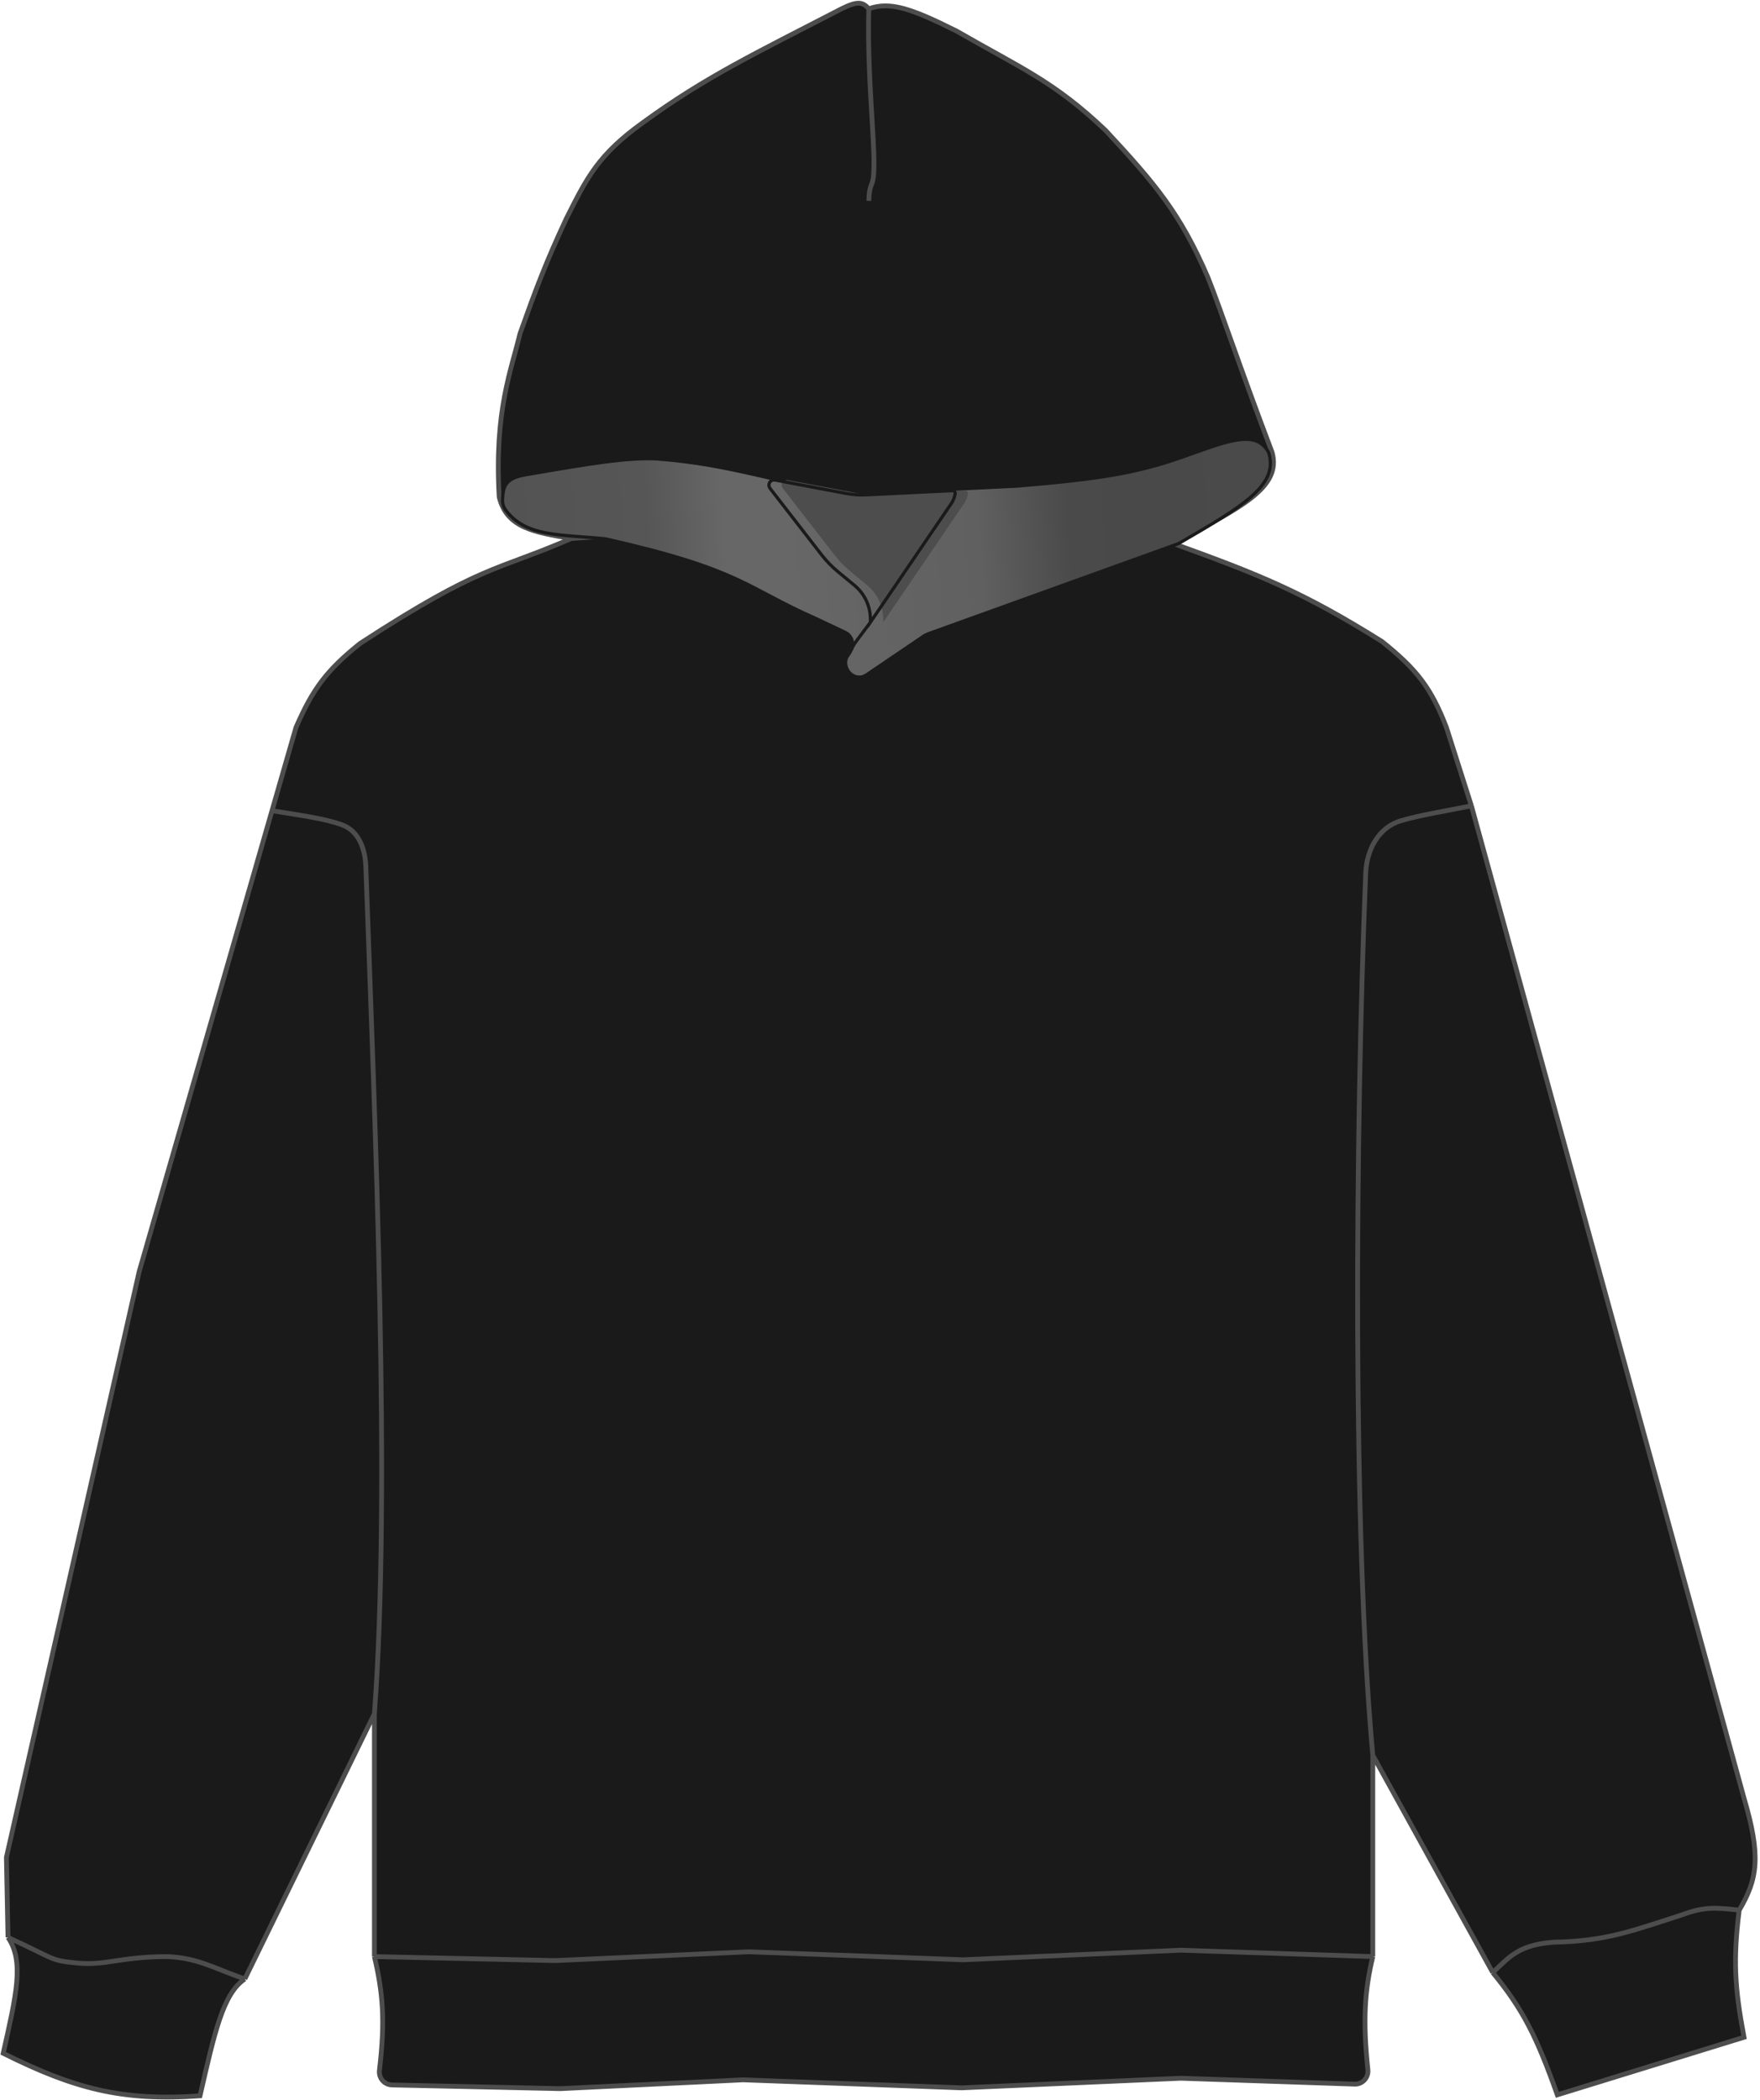 <svg width="550" height="656" viewBox="0 0 550 656" fill="none" xmlns="http://www.w3.org/2000/svg">
<path d="M545 636.446L486.666 654.424C480.27 636.422 475.99 627.779 466.5 616.241L429 548.361V611.241C426.567 621.466 425.773 630.551 427.463 646.581C427.721 649.027 425.775 651.165 423.318 651.082L369 649.241L300.5 652.241L232.25 649.741L175.125 652.491L122.486 651.339C120.096 651.286 118.291 649.158 118.572 646.785C120.416 631.219 119.669 622.564 117 611.241V535.361L76.5 618.241C69.605 622.862 67 635.241 62.5 654.741C38.143 656.467 23.177 652.501 1 641.446C5.077 623.302 7.641 612.812 2.5 605.241L2 580.241L43.5 397.24L85 253.261L92.5 227.24C97.716 215.283 101.988 209.467 112.525 201.011C150.892 176.054 154.751 178.582 178.5 168.24C166.805 166.211 158.327 164.904 156 155.24C154.424 128.235 159.85 115.468 162.5 104.24C167.611 89.94 170.599 81.974 177 68.24L177.208 67.827C183.502 55.326 187.094 48.19 201 38.24C220.553 23.962 236.594 16.409 263 2.74C268.061 0.211 269.629 0.639 271.5 2.74C278.099 0.416 284.583 2.515 299 9.74C318.903 21.219 329.321 25.348 345.5 40.74C361.004 57.424 368.834 66.626 377.5 86.74C381.888 97.842 387.486 114.874 397.5 141.24C400.657 152.299 387.78 158.567 366.5 169.74C393.305 179.408 407.277 184.977 431.888 200.422C442.775 209.118 447.264 214.955 452 227.24L459.812 251.74L545 561.741C550.356 579.894 549.277 586.994 543.5 596.741C541.579 612.102 542.059 620.798 545 636.446Z" fill="#1A1A1A"/>
<path d="M178.5 168.24C268 161.74 283 163.74 366.5 169.74M178.5 168.24C154.751 178.582 150.892 176.054 112.525 201.011C101.988 209.467 97.716 215.283 92.5 227.24L85 253.261M178.5 168.24C166.805 166.211 158.327 164.904 156 155.24C154.424 128.235 159.85 115.468 162.5 104.24C167.611 89.94 170.599 81.974 177 68.24C183.424 55.482 186.941 48.299 201 38.24C220.553 23.962 236.594 16.409 263 2.74C268.061 0.211 269.629 0.639 271.5 2.74M366.5 169.74C393.305 179.408 407.277 184.977 431.888 200.422C442.775 209.118 447.264 214.955 452 227.24L459.812 251.74M366.5 169.74C387.78 158.567 400.657 152.299 397.5 141.24C387.486 114.874 381.888 97.842 377.5 86.74C368.834 66.626 361.004 57.424 345.5 40.74C329.321 25.348 318.903 21.219 299 9.74C284.583 2.515 278.099 0.416 271.5 2.74M429 548.361L466.5 616.241M429 548.361C422.654 479.531 423.472 354.481 426.778 272.824C427.075 265.485 430.745 258.483 437.788 256.4C443.851 254.607 451.116 253.501 459.812 251.74M429 548.361V611.241M117 535.361C122.183 466.786 117.238 351.955 114.321 270.684C114.125 265.214 112.117 259.623 106.985 257.72C101.747 255.777 94.504 254.795 85 253.261M117 535.361L76.5 618.241M117 535.361V611.241M543.5 596.741C541.579 612.102 542.059 620.798 545 636.446L486.666 654.424C480.27 636.422 475.99 627.779 466.5 616.241M543.5 596.741C549.277 586.994 550.356 579.894 545 561.741L459.812 251.74M543.5 596.741C536.577 595.951 532.695 595.519 525.5 598.241C510.374 603.069 502.111 606.437 485.5 606.741C474.922 607.529 471.814 611.1 466.5 616.241M2.5 605.241C7.641 612.812 5.077 623.302 1 641.446C23.177 652.501 38.143 656.467 62.5 654.741C67 635.241 69.605 622.861 76.5 618.241M2.5 605.241L2 580.241L43.5 397.24L85 253.261M2.5 605.241C17.788 612.285 15.5 612.398 24 613.241C33.16 614.148 37.5 611.241 52.5 611.241C62 611.741 66.5 614.741 76.5 618.241M271.5 2.74C270.793 27.128 274.545 51.81 272.5 57.24C271.634 59.368 271.578 60.588 271.5 62.74M117 611.241C119.669 622.564 120.416 631.219 118.572 646.785C118.291 649.158 120.096 651.286 122.486 651.339L175.125 652.491L232.25 649.741L300.5 652.241L369 649.241L423.318 651.082C425.775 651.165 427.721 649.027 427.463 646.581C425.773 630.551 426.567 621.466 429 611.241M117 611.241L173.5 612.491L234 609.741L301 612.241L369 609.241L429 611.241" stroke="#4D4D4D" stroke-width="1.5"/>
<path d="M288.683 198.689L270.74 210.845C269.481 211.698 267.844 211.756 266.527 210.994C264.464 209.8 263.504 206.808 264.91 204.883C264.93 204.855 264.95 204.828 264.971 204.8C266.046 203.371 266.781 201.597 266.211 199.901C265.861 198.857 265.099 198 264.103 197.53L255.098 193.276C232.869 183.514 232.013 177.986 189.196 168.322C174.637 166.895 164.324 167.762 157.991 159.297C157.304 158.378 156.995 157.23 157.042 156.084C157.214 151.814 158.079 149.418 164.043 148.36L164.507 148.28C184.492 144.854 195.846 142.907 205.294 143.369C229.595 145.222 242.615 151.141 266.639 154.28C266.99 154.326 267.349 154.34 267.701 154.323L317.981 151.853C343.016 149.749 354.838 147.944 369.294 142.87C383.165 137.999 391.999 134.098 396.168 140.868C396.37 141.196 396.523 141.562 396.622 141.934C399.22 151.735 388.271 158.233 368.76 169.546C368.449 169.726 368.117 169.881 367.779 170.003L290.015 198.011C289.544 198.181 289.097 198.408 288.683 198.689Z" fill="url(#paint0_linear_3067_3771)" stroke="#1A1A1A"/>
<g filter="url(#filter0_ii_3067_3771)">
<path d="M298.475 154.342L298.296 155.057C298.1 155.84 297.767 156.582 297.313 157.248L272 194.402V193.425C272 192.306 271.863 191.191 271.591 190.106C270.882 187.27 269.284 184.736 267.031 182.874L261.899 178.635C259.972 177.043 258.227 175.244 256.696 173.269L240.623 152.543C240.242 152.052 240.177 151.387 240.455 150.831C240.777 150.186 241.489 149.833 242.199 149.966L264.419 154.159C266.466 154.545 268.551 154.689 270.632 154.589L297.606 153.283C298.093 153.26 298.5 153.648 298.5 154.135C298.5 154.205 298.491 154.274 298.475 154.342Z" fill="#4D4D4D"/>
</g>
<path d="M272 194.402L267.688 200.177C267.031 201.057 266.469 202.003 266.01 203V203M272 194.402L297.313 157.248C297.767 156.582 298.1 155.84 298.296 155.057L298.475 154.342C298.491 154.274 298.5 154.205 298.5 154.135V154.135C298.5 153.648 298.093 153.26 297.606 153.283L270.632 154.589C268.551 154.689 266.466 154.545 264.419 154.159L242.199 149.966C241.489 149.833 240.777 150.186 240.455 150.831V150.831C240.177 151.387 240.242 152.052 240.623 152.543L256.696 173.269C258.227 175.244 259.972 177.043 261.899 178.635L267.031 182.874C269.284 184.736 270.882 187.27 271.591 190.106V190.106C271.863 191.191 272 192.306 272 193.425V194.402Z" stroke="#1A1A1A"/>
<defs>
<filter id="filter0_ii_3067_3771" x="235.783" y="143.438" width="71.217" height="65.77" filterUnits="userSpaceOnUse" color-interpolation-filters="sRGB">
<feFlood flood-opacity="0" result="BackgroundImageFix"/>
<feBlend mode="normal" in="SourceGraphic" in2="BackgroundImageFix" result="shape"/>
<feColorMatrix in="SourceAlpha" type="matrix" values="0 0 0 0 0 0 0 0 0 0 0 0 0 0 0 0 0 0 127 0" result="hardAlpha"/>
<feOffset dx="8" dy="6"/>
<feGaussianBlur stdDeviation="5"/>
<feComposite in2="hardAlpha" operator="arithmetic" k2="-1" k3="1"/>
<feColorMatrix type="matrix" values="0 0 0 0 0 0 0 0 0 0 0 0 0 0 0 0 0 0 0.2 0"/>
<feBlend mode="normal" in2="shape" result="effect1_innerShadow_3067_3771"/>
<feColorMatrix in="SourceAlpha" type="matrix" values="0 0 0 0 0 0 0 0 0 0 0 0 0 0 0 0 0 0 127 0" result="hardAlpha"/>
<feOffset dx="-4" dy="-6"/>
<feGaussianBlur stdDeviation="7.5"/>
<feComposite in2="hardAlpha" operator="arithmetic" k2="-1" k3="1"/>
<feColorMatrix type="matrix" values="0 0 0 0 0 0 0 0 0 0 0 0 0 0 0 0 0 0 0.2 0"/>
<feBlend mode="normal" in2="effect1_innerShadow_3067_3771" result="effect2_innerShadow_3067_3771"/>
</filter>
<linearGradient id="paint0_linear_3067_3771" x1="157" y1="158.341" x2="397.449" y2="142.622" gradientUnits="userSpaceOnUse">
<stop stop-color="#535353"/>
<stop offset="0.185" stop-color="#565656"/>
<stop offset="0.286" stop-color="#676767"/>
<stop offset="0.36" stop-color="#686767"/>
<stop offset="0.614" stop-color="#606060"/>
<stop offset="0.732" stop-color="#4A4A4A"/>
<stop offset="0.821" stop-color="#494949"/>
<stop offset="1" stop-color="#4A4A4A"/>
</linearGradient>
</defs>
</svg>
